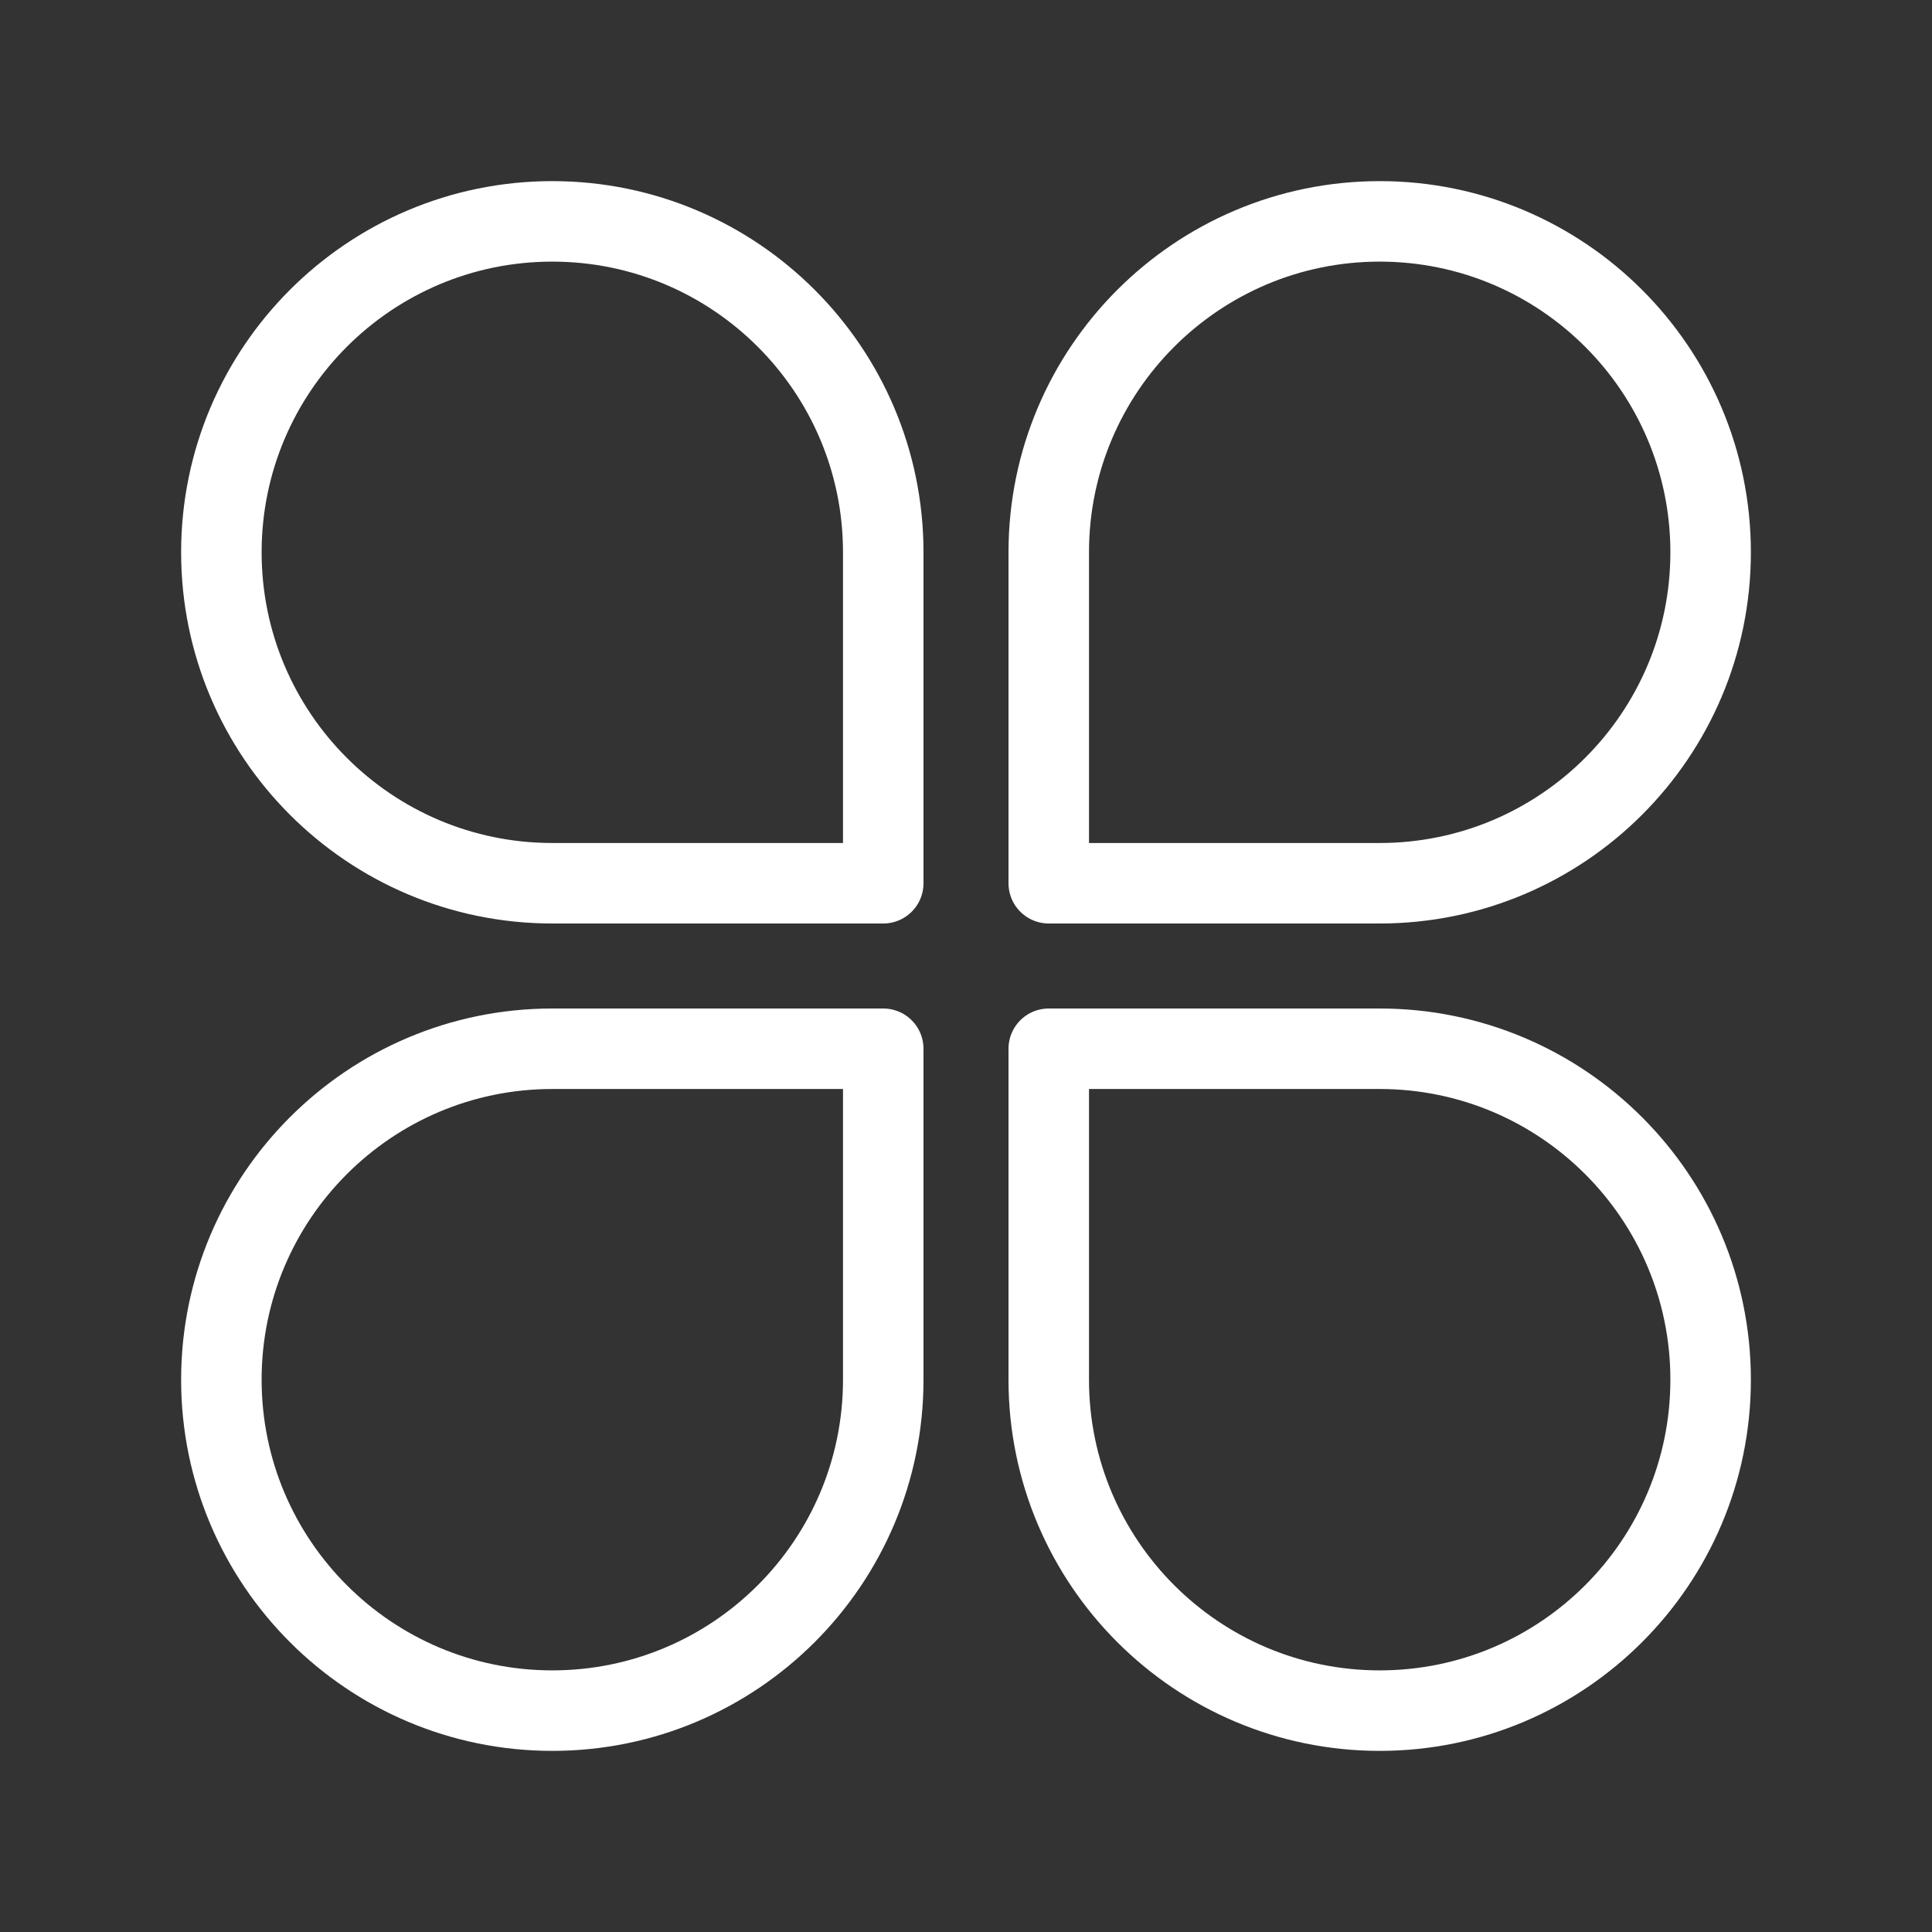 <?xml version="1.0" encoding="UTF-8"?><svg id="b" xmlns="http://www.w3.org/2000/svg" viewBox="0 0 48 48"><rect x="0" y="0" width="48" height="48" fill="#333333" stroke="none"/><defs><style>.c{stroke-width:2px;fill:none;stroke:#fff;stroke-linecap:round;stroke-linejoin:round;}</style></defs><path class="c" d="m13.722,5.5h0c4.538,0,8.222,3.684,8.222,8.222v8.222h-8.222c-4.538,0-8.222-3.684-8.222-8.222h0c0-4.538,3.684-8.222,8.222-8.222Z"/><path class="c" d="m34.278,5.5h0c4.538,0,8.222,3.684,8.222,8.222h0c0,4.538-3.684,8.222-8.222,8.222h-8.222v-8.222c0-4.538,3.684-8.222,8.222-8.222Z"/><path class="c" d="m13.722,26.056h8.222v8.222c0,4.538-3.684,8.222-8.222,8.222h0c-4.538,0-8.222-3.684-8.222-8.222h0c0-4.538,3.684-8.222,8.222-8.222Z"/><path class="c" d="m26.056,26.056h8.222c4.538,0,8.222,3.684,8.222,8.222h0c0,4.538-3.684,8.222-8.222,8.222h0c-4.538,0-8.222-3.684-8.222-8.222v-8.222h0Z"/></svg>
